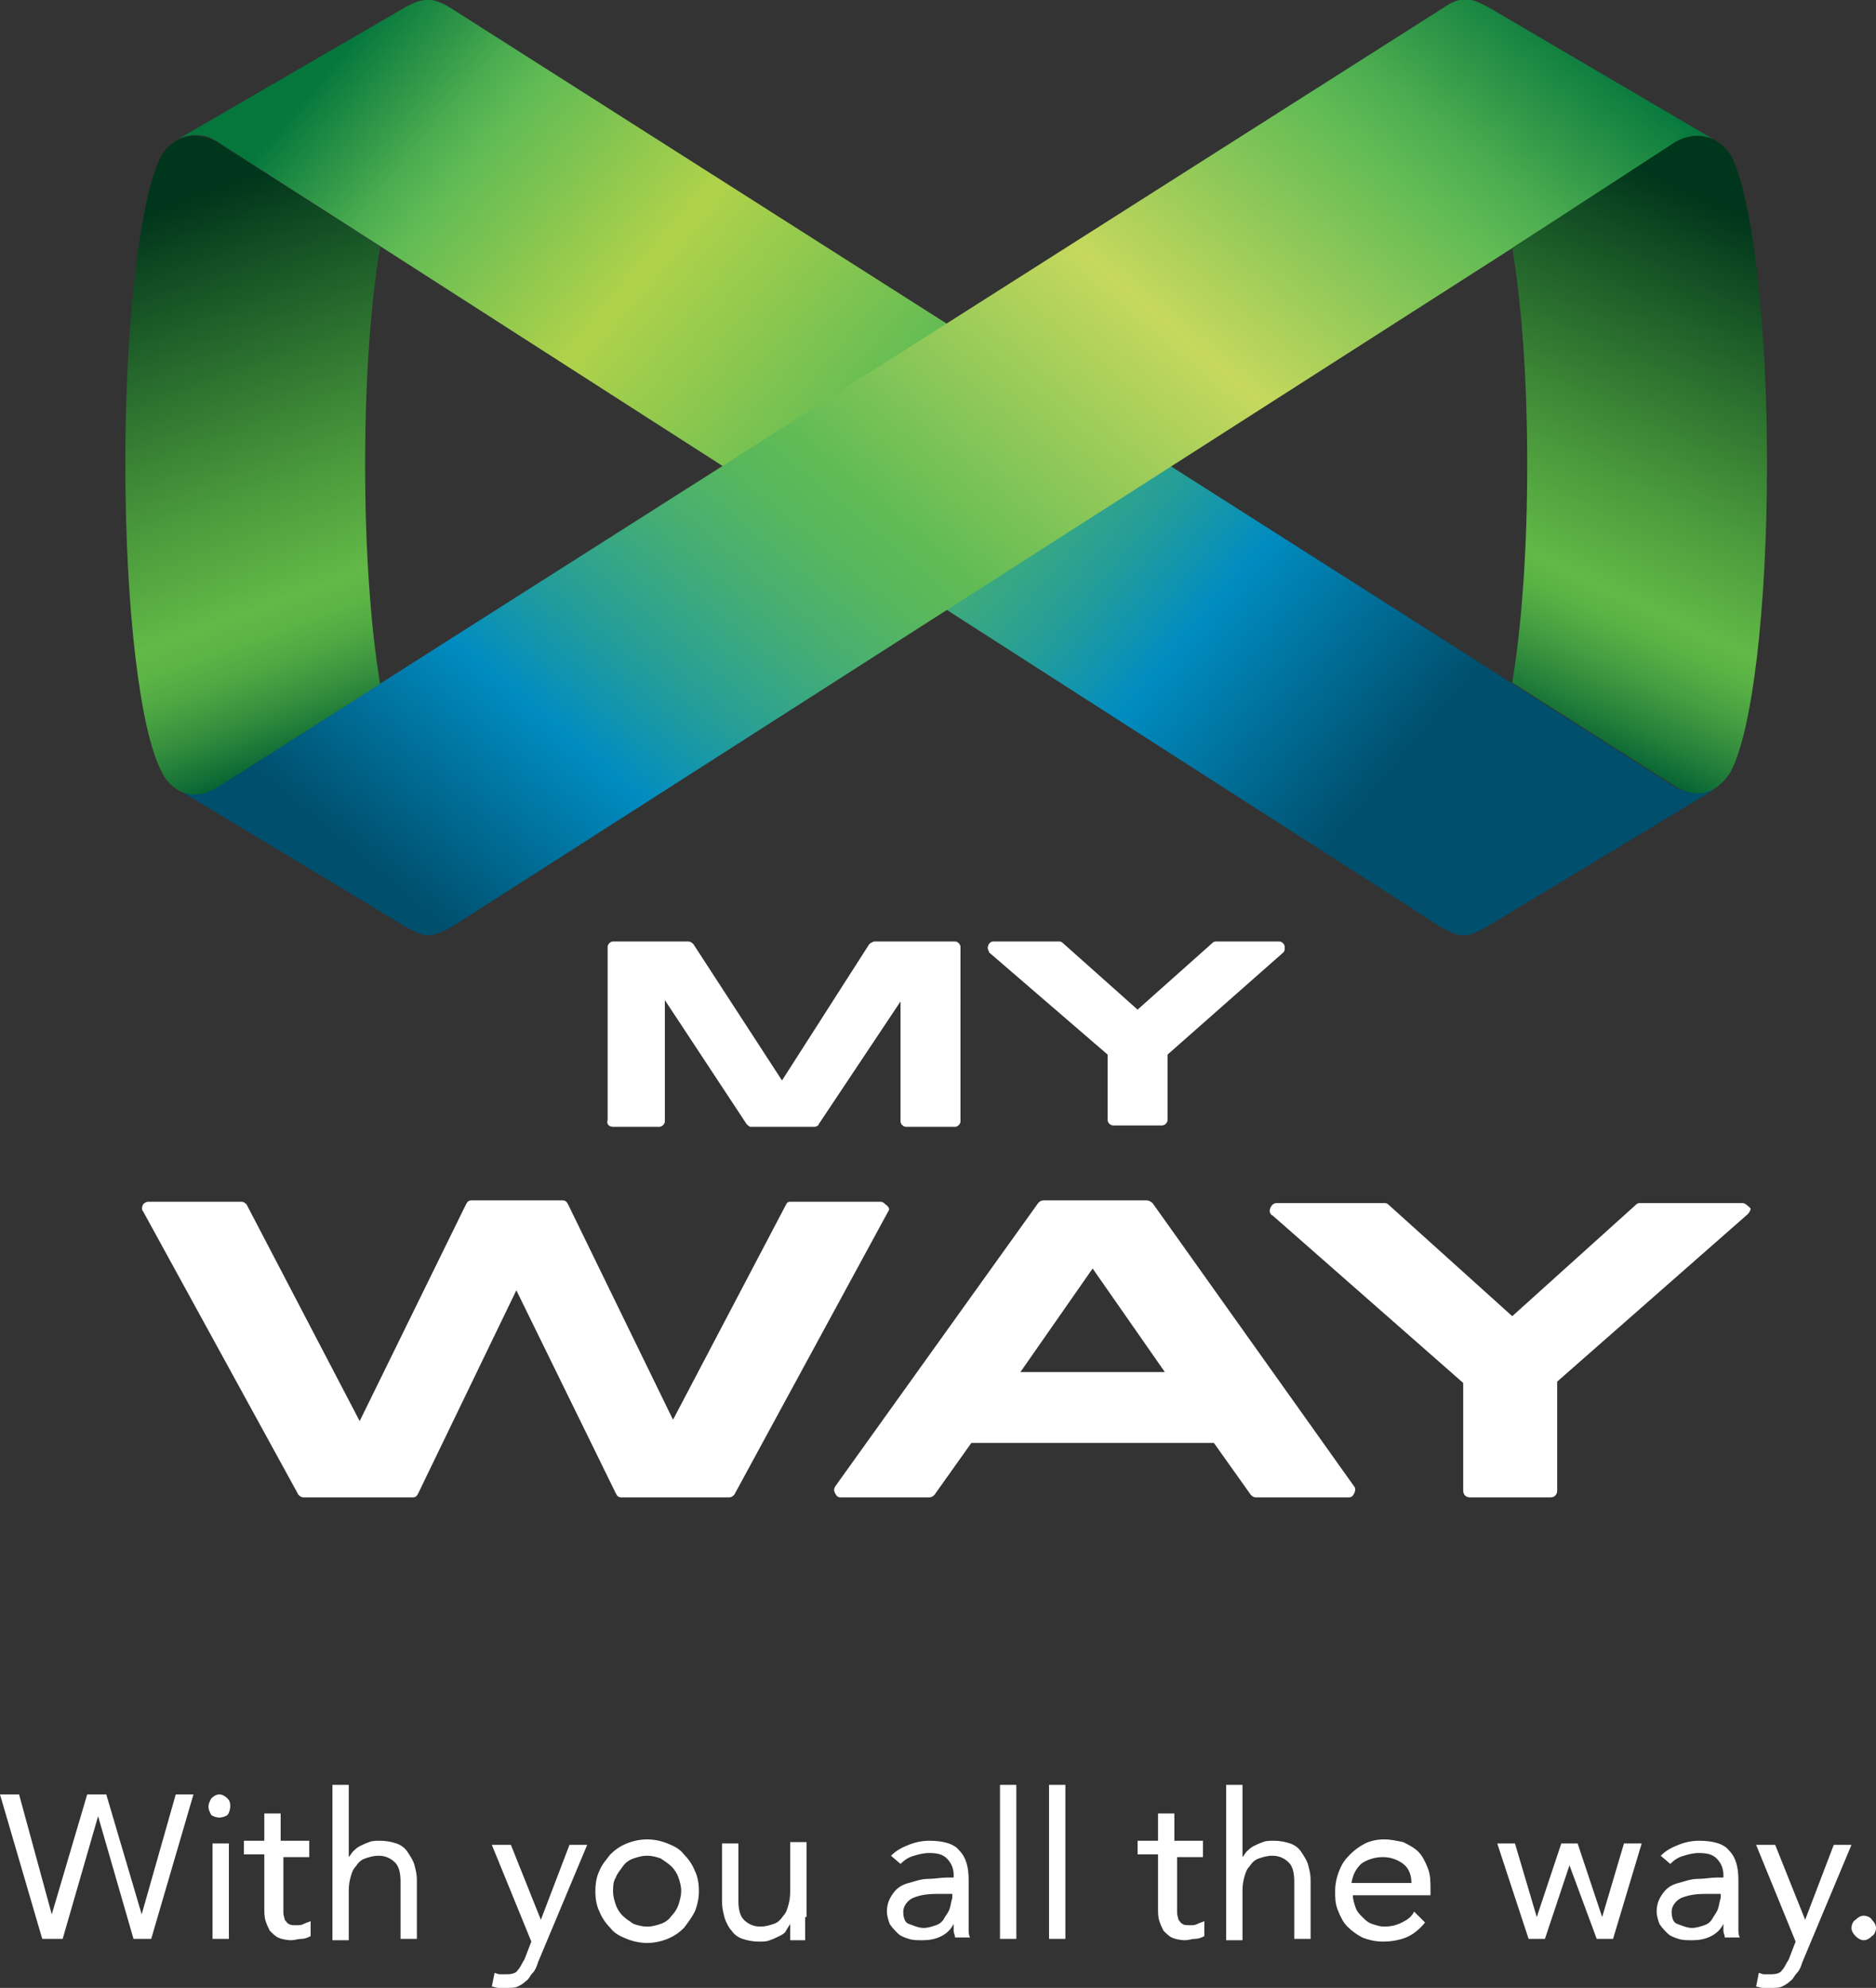 <svg version="1.1" id="logo" xmlns="http://www.w3.org/2000/svg" xmlns:xlink="http://www.w3.org/1999/xlink" x="0px" y="0px"
	 viewBox="0 0 137.7 145.9" enable-background="new 0 0 137.7 145.9" xml:space="preserve">
<rect x="0" y="0" width="137.7" height="145.9" fill="#333333" stroke="none"/>
<path fill="#FFFFFF" d="M0,131.7h1.4l2.4,8.8h0l2.6-8.8h1.4l2.6,8.8h0l2.5-8.8h1.3l-3.1,10.6H9.8l-2.6-9h0l-2.6,9H3.1L0,131.7z
	 M15.3,132.6c0-0.2,0.1-0.4,0.2-0.6c0.2-0.2,0.4-0.3,0.6-0.3s0.4,0.1,0.6,0.3c0.2,0.2,0.2,0.4,0.2,0.6c0,0.2-0.1,0.5-0.2,0.6
	s-0.4,0.2-0.6,0.2s-0.5-0.1-0.6-0.2C15.4,133,15.3,132.8,15.3,132.6z M15.6,135.3h1.2v7h-1.2V135.3z M22.9,136.3h-2.1v3.5
	c0,0.2,0,0.4,0,0.6c0,0.2,0.1,0.4,0.1,0.5c0.1,0.1,0.2,0.3,0.3,0.3c0.1,0.1,0.3,0.1,0.6,0.1c0.2,0,0.3,0,0.5-0.1s0.3-0.1,0.5-0.2
	l0,1.1c-0.2,0.1-0.4,0.2-0.7,0.2c-0.2,0-0.5,0.1-0.7,0.1c-0.4,0-0.8-0.1-1-0.2s-0.4-0.3-0.6-0.5c-0.1-0.2-0.2-0.4-0.3-0.7
	s-0.1-0.6-0.1-1v-3.9h-1.5v-1h1.5v-2h1.2v2h2.1V136.3z M24.4,131h1.2v5.3h0c0.1-0.1,0.2-0.3,0.3-0.4c0.1-0.1,0.3-0.3,0.5-0.4
	c0.2-0.1,0.4-0.2,0.7-0.3c0.2-0.1,0.5-0.1,0.8-0.1c0.5,0,0.9,0.1,1.2,0.2c0.3,0.1,0.6,0.3,0.8,0.6s0.4,0.6,0.5,0.9
	c0.1,0.4,0.2,0.7,0.2,1.2v4.3h-1.2v-4.2c0-0.6-0.1-1.1-0.4-1.4s-0.7-0.5-1.2-0.5c-0.4,0-0.7,0.1-1,0.2c-0.3,0.1-0.5,0.3-0.7,0.6
	c-0.2,0.2-0.3,0.5-0.4,0.9s-0.1,0.7-0.1,1.1v3.4h-1.2V131z M39.5,144c-0.1,0.3-0.2,0.6-0.4,0.8s-0.3,0.5-0.5,0.6
	c-0.2,0.2-0.4,0.3-0.6,0.4c-0.2,0.1-0.5,0.1-0.9,0.1c-0.2,0-0.3,0-0.5,0s-0.4-0.1-0.5-0.1l0.2-1c0.1,0,0.2,0.1,0.4,0.1s0.3,0,0.5,0
	c0.4,0,0.7-0.1,0.8-0.3c0.2-0.2,0.3-0.5,0.5-0.8l0.5-1.3l-2.9-7.1h1.4l2.2,5.5h0l2.1-5.5h1.3L39.5,144z M43.7,138.8
	c0-0.6,0.1-1.1,0.3-1.5c0.2-0.5,0.5-0.8,0.8-1.2c0.3-0.3,0.7-0.6,1.2-0.8c0.5-0.2,1-0.3,1.5-0.3s1,0.1,1.5,0.3
	c0.5,0.2,0.9,0.4,1.2,0.8c0.3,0.3,0.6,0.7,0.8,1.2c0.2,0.4,0.3,0.9,0.3,1.5c0,0.5-0.1,1-0.3,1.5c-0.2,0.4-0.5,0.8-0.8,1.2
	c-0.3,0.3-0.7,0.6-1.2,0.8c-0.5,0.2-1,0.3-1.5,0.3s-1-0.1-1.5-0.3c-0.5-0.2-0.9-0.4-1.2-0.8c-0.3-0.3-0.6-0.7-0.8-1.2
	C43.8,139.9,43.7,139.4,43.7,138.8z M45,138.8c0,0.4,0.1,0.7,0.2,1c0.1,0.3,0.3,0.6,0.5,0.8c0.2,0.2,0.5,0.4,0.8,0.6
	c0.3,0.1,0.6,0.2,1,0.2s0.7-0.1,1-0.2c0.3-0.1,0.6-0.3,0.8-0.6c0.2-0.2,0.4-0.5,0.5-0.8s0.2-0.7,0.2-1c0-0.4-0.1-0.7-0.2-1
	s-0.3-0.6-0.5-0.8c-0.2-0.2-0.5-0.4-0.8-0.6c-0.3-0.1-0.6-0.2-1-0.2s-0.7,0.1-1,0.2c-0.3,0.1-0.6,0.3-0.8,0.6s-0.4,0.5-0.5,0.8
	C45,138.1,45,138.5,45,138.8z M59.1,140.7c0,0.3,0,0.6,0,0.9c0,0.3,0,0.5,0,0.8h-1.1c0-0.2,0-0.4,0-0.6s0-0.4,0-0.6h0
	c-0.1,0.2-0.2,0.3-0.3,0.5c-0.1,0.2-0.3,0.3-0.5,0.4s-0.4,0.2-0.7,0.3c-0.2,0.1-0.5,0.1-0.8,0.1c-0.5,0-0.9-0.1-1.2-0.2
	c-0.3-0.1-0.6-0.3-0.8-0.6c-0.2-0.2-0.4-0.6-0.5-0.9c-0.1-0.4-0.2-0.7-0.2-1.2v-4.3h1.2v4.2c0,0.6,0.1,1.1,0.4,1.4
	c0.3,0.3,0.7,0.5,1.2,0.5c0.4,0,0.7-0.1,1-0.2c0.3-0.1,0.5-0.3,0.7-0.6c0.2-0.2,0.3-0.5,0.4-0.9s0.1-0.7,0.1-1.1v-3.4h1.2V140.7z
	 M65.4,136.2c0.4-0.4,0.8-0.6,1.3-0.8c0.5-0.2,1-0.3,1.5-0.3c1,0,1.8,0.2,2.2,0.7c0.5,0.5,0.7,1.2,0.7,2.2v3c0,0.2,0,0.4,0,0.6
	c0,0.2,0,0.4,0.1,0.6h-1.1c0-0.2-0.1-0.3-0.1-0.5c0-0.2,0-0.4,0-0.5h0c-0.2,0.4-0.5,0.7-0.9,0.9s-0.8,0.3-1.4,0.3
	c-0.4,0-0.7,0-1-0.1c-0.3-0.1-0.6-0.2-0.8-0.4c-0.2-0.2-0.4-0.4-0.6-0.7c-0.1-0.3-0.2-0.6-0.2-0.9c0-0.6,0.2-1,0.5-1.4
	s0.7-0.6,1.1-0.7s0.9-0.3,1.4-0.3c0.5,0,1-0.1,1.4-0.1H70v-0.2c0-0.5-0.2-0.9-0.5-1.2c-0.3-0.3-0.7-0.4-1.3-0.4
	c-0.4,0-0.8,0.1-1.1,0.2c-0.4,0.1-0.7,0.3-1,0.6L65.4,136.2z M68.8,139c-0.8,0-1.3,0.1-1.8,0.3c-0.4,0.2-0.7,0.6-0.7,1
	c0,0.4,0.1,0.8,0.4,0.9s0.7,0.3,1.1,0.3c0.3,0,0.6-0.1,0.9-0.2c0.3-0.1,0.5-0.3,0.6-0.5s0.3-0.4,0.4-0.7s0.1-0.5,0.2-0.8V139H68.8z
	 M73.4,131h1.2v11.3h-1.2V131z M77,131h1.2v11.3H77V131z M88.5,136.3h-2.1v3.5c0,0.2,0,0.4,0,0.6c0,0.2,0.1,0.4,0.1,0.5
	c0.1,0.1,0.2,0.3,0.3,0.3c0.1,0.1,0.3,0.1,0.6,0.1c0.2,0,0.3,0,0.5-0.1s0.3-0.1,0.5-0.2l0,1.1c-0.2,0.1-0.4,0.2-0.7,0.2
	c-0.2,0-0.5,0.1-0.7,0.1c-0.4,0-0.8-0.1-1-0.2s-0.4-0.3-0.6-0.5c-0.1-0.2-0.2-0.4-0.3-0.7s-0.1-0.6-0.1-1v-3.9h-1.5v-1h1.5v-2h1.2v2
	h2.1V136.3z M90,131h1.2v5.3h0c0.1-0.1,0.2-0.3,0.3-0.4c0.1-0.1,0.3-0.3,0.5-0.4c0.2-0.1,0.4-0.2,0.7-0.3c0.2-0.1,0.5-0.1,0.8-0.1
	c0.5,0,0.9,0.1,1.2,0.2c0.3,0.1,0.6,0.3,0.8,0.6s0.4,0.6,0.5,0.9c0.1,0.4,0.2,0.7,0.2,1.2v4.3h-1.2v-4.2c0-0.6-0.1-1.1-0.4-1.4
	s-0.7-0.5-1.2-0.5c-0.4,0-0.7,0.1-1,0.2c-0.3,0.1-0.5,0.3-0.7,0.6c-0.2,0.2-0.3,0.5-0.4,0.9s-0.1,0.7-0.1,1.1v3.4H90V131z
	 M104.6,141.1c-0.4,0.5-0.9,0.9-1.4,1.1s-1.1,0.3-1.7,0.3c-0.5,0-1-0.1-1.5-0.3c-0.4-0.2-0.8-0.5-1.1-0.8c-0.3-0.3-0.5-0.7-0.7-1.2
	c-0.2-0.5-0.2-0.9-0.2-1.4c0-0.5,0.1-1,0.3-1.5c0.2-0.5,0.4-0.8,0.8-1.2c0.3-0.3,0.7-0.6,1.1-0.8c0.4-0.2,0.9-0.3,1.4-0.3
	c0.5,0,0.9,0.1,1.4,0.2c0.4,0.2,0.8,0.4,1.1,0.7c0.3,0.3,0.5,0.7,0.7,1.2c0.2,0.5,0.2,1,0.2,1.6v0.4h-5.7c0,0.3,0.1,0.6,0.2,0.9
	c0.1,0.3,0.3,0.5,0.5,0.7s0.4,0.4,0.7,0.5s0.6,0.2,0.9,0.2c0.5,0,0.9-0.1,1.3-0.3c0.4-0.2,0.7-0.4,0.9-0.8L104.6,141.1z
	 M103.6,138.2c0-0.6-0.2-1.1-0.6-1.4s-0.9-0.5-1.5-0.5s-1.2,0.2-1.6,0.5c-0.4,0.4-0.6,0.8-0.7,1.4H103.6z M118.4,142.3h-1.2l-2-5.4
	h0l-1.8,5.4h-1.2l-2.3-7h1.3l1.6,5.4h0l1.8-5.4h1.2l1.8,5.4h0l1.6-5.4h1.3L118.4,142.3z M121.9,136.2c0.4-0.4,0.8-0.6,1.3-0.8
	c0.5-0.2,1-0.3,1.5-0.3c1,0,1.8,0.2,2.2,0.7c0.5,0.5,0.7,1.2,0.7,2.2v3c0,0.2,0,0.4,0,0.6c0,0.2,0,0.4,0.1,0.6h-1.1
	c0-0.2-0.1-0.3-0.1-0.5c0-0.2,0-0.4,0-0.5h0c-0.2,0.4-0.5,0.7-0.9,0.9s-0.8,0.3-1.4,0.3c-0.4,0-0.7,0-1-0.1
	c-0.3-0.1-0.6-0.2-0.8-0.4c-0.2-0.2-0.4-0.4-0.6-0.7c-0.1-0.3-0.2-0.6-0.2-0.9c0-0.6,0.2-1,0.5-1.4s0.7-0.6,1.1-0.7s0.9-0.3,1.4-0.3
	c0.5,0,1-0.1,1.4-0.1h0.5v-0.2c0-0.5-0.2-0.9-0.5-1.2c-0.3-0.3-0.7-0.4-1.3-0.4c-0.4,0-0.8,0.1-1.1,0.2c-0.4,0.1-0.7,0.3-1,0.6
	L121.9,136.2z M125.2,139c-0.8,0-1.3,0.1-1.8,0.3c-0.4,0.2-0.7,0.6-0.7,1c0,0.4,0.1,0.8,0.4,0.9s0.7,0.3,1.1,0.3
	c0.3,0,0.6-0.1,0.9-0.2c0.3-0.1,0.5-0.3,0.6-0.5s0.3-0.4,0.4-0.7s0.1-0.5,0.2-0.8V139H125.2z M132.3,144c-0.1,0.3-0.2,0.6-0.4,0.8
	s-0.3,0.5-0.5,0.6c-0.2,0.2-0.4,0.3-0.6,0.4c-0.2,0.1-0.5,0.1-0.9,0.1c-0.2,0-0.3,0-0.5,0s-0.4-0.1-0.5-0.1l0.2-1
	c0.1,0,0.2,0.1,0.4,0.1s0.3,0,0.5,0c0.4,0,0.7-0.1,0.8-0.3c0.2-0.2,0.3-0.5,0.5-0.8l0.5-1.3l-2.9-7.1h1.4l2.2,5.5h0l2.1-5.5h1.3
	L132.3,144z M136.8,140.6c0.2,0,0.5,0.1,0.6,0.3c0.2,0.2,0.3,0.4,0.3,0.6s-0.1,0.5-0.3,0.6c-0.2,0.2-0.4,0.3-0.6,0.3
	c-0.2,0-0.4-0.1-0.6-0.3c-0.2-0.2-0.3-0.4-0.3-0.6s0.1-0.5,0.3-0.6C136.4,140.7,136.6,140.6,136.8,140.6z M65.2,88.9l-11.3,20.8
	c-0.1,0.1-0.2,0.2-0.4,0.2h-7.9c-0.2,0-0.3-0.1-0.4-0.3l-7.3-14.9l-7.2,14.9c-0.1,0.2-0.2,0.3-0.4,0.3h-8c-0.2,0-0.3-0.1-0.4-0.2
	L10.5,88.9c-0.1-0.1-0.1-0.3,0-0.5c0.1-0.1,0.2-0.2,0.4-0.2h6.8c0.2,0,0.3,0.1,0.4,0.2l8.3,15.9l7.8-15.9c0.1-0.2,0.2-0.3,0.4-0.3
	h6.7c0.2,0,0.3,0.1,0.4,0.3l7.7,15.8l8.3-15.8c0.1-0.2,0.2-0.2,0.4-0.2h6.5c0.2,0,0.3,0.1,0.4,0.2C65.3,88.6,65.3,88.8,65.2,88.9z
	 M99.4,109.1c0.1,0.1,0.1,0.3,0,0.5c-0.1,0.2-0.2,0.3-0.4,0.3h-6.8c-0.2,0-0.3-0.1-0.4-0.2l-2.7-3.8H71.3l-2.7,3.8
	c-0.1,0.1-0.2,0.2-0.4,0.2h-6.5c-0.2,0-0.3-0.1-0.4-0.3c-0.1-0.2-0.1-0.3,0-0.5l14.9-20.8c0.1-0.1,0.2-0.2,0.4-0.2h7.6
	c0.1,0,0.3,0.1,0.4,0.2L99.4,109.1z M80.2,93.1l-5.3,7.6h10.6L80.2,93.1z M127.9,88.3h-7.5c-0.1,0-0.2,0-0.3,0.1l-9.1,8.2l-9.1-8.2
	c-0.1-0.1-0.2-0.1-0.3-0.1h-7.9c-0.3,0-0.5,0.3-0.5,0.6c0,0.1,0.1,0.3,0.2,0.3l14,12.3v7.9c0,0.3,0.2,0.5,0.5,0.5h5.9
	c0.3,0,0.5-0.2,0.5-0.5v-8l14-12.3c0.1-0.1,0.2-0.3,0.2-0.4C128.3,88.5,128.1,88.3,127.9,88.3z M45,82.7h3.4c0.2,0,0.4-0.2,0.4-0.4
	v-8.9l6,9.1c0.1,0.1,0.2,0.2,0.3,0.2h4.7c0.1,0,0.3-0.1,0.3-0.2l6-9l0,8.8c0,0.2,0.2,0.4,0.4,0.4h3.6c0.2,0,0.4-0.2,0.4-0.4V69.5
	c0-0.2-0.2-0.4-0.4-0.4h-5.9c-0.1,0-0.3,0.1-0.4,0.2l-6.4,10l-6.5-10c-0.1-0.1-0.2-0.2-0.4-0.2H45c-0.2,0-0.4,0.2-0.4,0.4v12.7
	C44.5,82.5,44.7,82.7,45,82.7z M81.3,77.4v4.8c0,0.2,0.2,0.4,0.4,0.4h3.6c0.2,0,0.4-0.2,0.4-0.4v-4.8l8.5-7.5
	c0.1-0.1,0.1-0.2,0.1-0.4c0-0.2-0.2-0.4-0.4-0.4h-4.6c-0.1,0-0.2,0-0.3,0.1l-5.5,4.9l-5.5-4.9c-0.1-0.1-0.2-0.1-0.3-0.1h-4.8
	c-0.2,0-0.4,0.2-0.4,0.5c0,0.1,0.1,0.2,0.1,0.3L81.3,77.4z"/>
<g>
	<g>
		<linearGradient id="SVGID_1_" gradientUnits="userSpaceOnUse" x1="28.521" y1="-0.321" x2="99.771" y2="59.464">
			<stop  offset="0" style="stop-color:#05773D"/>
			<stop  offset="1.051602e-02" style="stop-color:#0D7D3F"/>
			<stop  offset="9.332132e-02" style="stop-color:#49AA4F"/>
			<stop  offset="0.133" style="stop-color:#60BB55"/>
			<stop  offset="0.294" style="stop-color:#B0D24A"/>
			<stop  offset="0.513" style="stop-color:#60BB55"/>
			<stop  offset="0.56" style="stop-color:#58B75D"/>
			<stop  offset="0.634" style="stop-color:#44AD75"/>
			<stop  offset="0.727" style="stop-color:#239D9A"/>
			<stop  offset="0.808" style="stop-color:#008CC1"/>
			<stop  offset="1" style="stop-color:#004F6D"/>
		</linearGradient>
		<path fill="url(#SVGID_1_)" d="M123,57.8L33.1,0.6c-1.3-0.8-2-0.8-3.3-0.1l-16.7,9.7c0.9-0.4,1.9-0.4,2.7,0.1L105.7,68
			c1.5,0.9,2,0.8,3.3,0.1l16.9-10.2C125,58.3,123.8,58.2,123,57.8z"/>
	</g>
	<g>
		<defs>
			<path id="SVGID_00000116928550905894985880000001163490088485769349_" d="M123,57.8L33.1,0.6c-1.3-0.8-2-0.8-3.3-0.1l-16.7,9.7
				c0.9-0.4,1.9-0.4,2.7,0.1L105.7,68c1.5,0.9,2,0.8,3.3,0.1l16.9-10.2C125,58.3,123.9,58.3,123,57.8z"/>
		</defs>
		<clipPath id="SVGID_00000069358971155674684390000001278007666635866252_">
			<use xlink:href="#SVGID_00000116928550905894985880000001163490088485769349_"  overflow="visible"/>
		</clipPath>
	</g>
	<g>
		
			<linearGradient id="SVGID_00000024687833321832200210000003363957789127679910_" gradientUnits="userSpaceOnUse" x1="621.937" y1="-7.603" x2="692.006" y2="75.902" gradientTransform="matrix(-1 0 0 1 726.418 0)">
			<stop  offset="0" style="stop-color:#05773D"/>
			<stop  offset="1.200925e-02" style="stop-color:#0D7D3F"/>
			<stop  offset="0.107" style="stop-color:#49AA4F"/>
			<stop  offset="0.152" style="stop-color:#60BB55"/>
			<stop  offset="0.331" style="stop-color:#C6D85D"/>
			<stop  offset="0.551" style="stop-color:#60BB55"/>
			<stop  offset="0.591" style="stop-color:#58B75D"/>
			<stop  offset="0.655" style="stop-color:#44AD75"/>
			<stop  offset="0.734" style="stop-color:#239D9A"/>
			<stop  offset="0.804" style="stop-color:#008CC1"/>
			<stop  offset="0.956" style="stop-color:#004F6D"/>
		</linearGradient>
		<path fill="url(#SVGID_00000024687833321832200210000003363957789127679910_)" d="M15.9,57.8l90-57.2c1.3-0.9,2-0.8,3.3-0.1
			l16.7,9.8c-0.9-0.4-1.9-0.5-2.7,0.1L33.2,68c-1.8,1-2,0.7-3.3,0.1L13,57.9C13.9,58.4,15,58.4,15.9,57.8z"/>
	</g>
	
		<linearGradient id="SVGID_00000054234062643418764730000013226463053079928472_" gradientUnits="userSpaceOnUse" x1="10.309" y1="11.284" x2="25.944" y2="54.24">
		<stop  offset="9.475987e-02" style="stop-color:#00361B"/>
		<stop  offset="0.185" style="stop-color:#0F4922"/>
		<stop  offset="0.572" style="stop-color:#4A993C"/>
		<stop  offset="0.75" style="stop-color:#62B947"/>
		<stop  offset="0.795" style="stop-color:#5CB446"/>
		<stop  offset="0.853" style="stop-color:#4CA542"/>
		<stop  offset="0.918" style="stop-color:#328C3D"/>
		<stop  offset="0.989" style="stop-color:#0D6A35"/>
		<stop  offset="1" style="stop-color:#066434"/>
	</linearGradient>
	<path fill="url(#SVGID_00000054234062643418764730000013226463053079928472_)" d="M16.1,57.7l11.8-7.5c-0.7-4.2-1.1-9.9-1.1-16.1
		c0-6.2,0.4-11.8,1.1-16l-12-7.7c-0.9-0.5-2-0.6-2.9-0.1c-0.7,0.4-1,0.9-1,0.9c-0.1,0.1-0.1,0.2-0.2,0.3c-1.5,3-2.6,11.9-2.6,22.5
		c0,10.8,1.1,19.8,2.7,22.7C11.9,56.8,13.3,59.5,16.1,57.7z"/>
	
		<linearGradient id="SVGID_00000062889625094907497890000001426206399852752777_" gradientUnits="userSpaceOnUse" x1="348.733" y1="12.553" x2="367.42" y2="52.626" gradientTransform="matrix(-1 0 0 1 479.331 0)">
		<stop  offset="9.475987e-02" style="stop-color:#00361B"/>
		<stop  offset="0.185" style="stop-color:#0F4922"/>
		<stop  offset="0.572" style="stop-color:#4A993C"/>
		<stop  offset="0.75" style="stop-color:#62B947"/>
		<stop  offset="0.794" style="stop-color:#5AB245"/>
		<stop  offset="0.861" style="stop-color:#459E41"/>
		<stop  offset="0.943" style="stop-color:#237E3A"/>
		<stop  offset="1" style="stop-color:#066434"/>
	</linearGradient>
	<path fill="url(#SVGID_00000062889625094907497890000001426206399852752777_)" d="M122.8,57.6L111,50.1c0.7-4.2,1.1-9.8,1.1-16
		c0-6.2-0.4-11.7-1.1-15.9l12-7.8c0.9-0.5,2-0.6,2.9-0.1c0.7,0.4,1,0.9,1,0.9c0.1,0.1,0.1,0.2,0.2,0.3c1.5,3,2.6,11.9,2.6,22.5
		c0,10.8-1.1,19.8-2.7,22.7C126.9,56.8,125.5,59.4,122.8,57.6z"/>
</g>
</svg>
